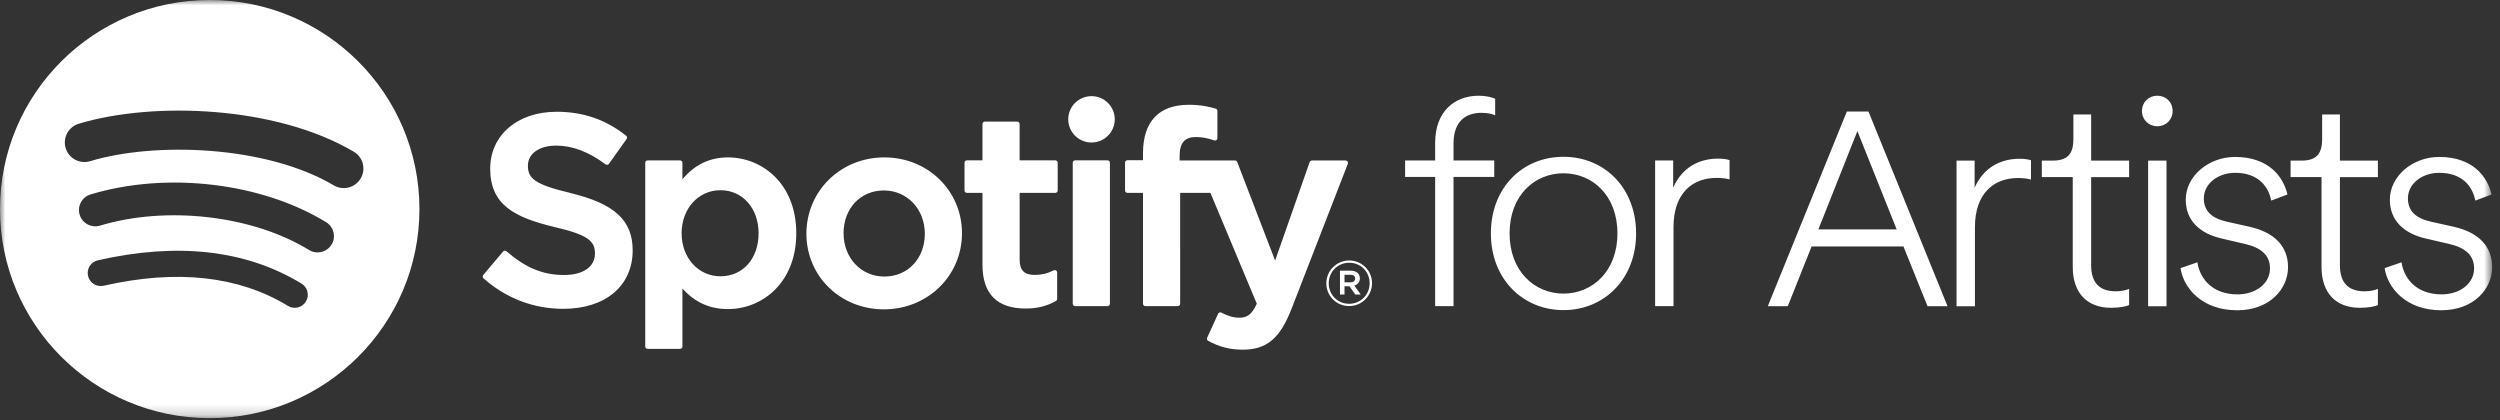 <svg width="238" height="40" viewBox="0 0 238 40" xmlns="http://www.w3.org/2000/svg" xmlns:xlink="http://www.w3.org/1999/xlink"><rect x="0" y="0" width="238" height="40" fill="#333333" stroke="none"/><title>Page 1</title><defs><path id="a" d="M0 39.808h237.255V0H0z"/></defs><g fill="none" fill-rule="evenodd"><mask id="b" fill="#fff"><use xlink:href="#a"/></mask><path d="M128.436 28.92c-1.106 0-1.94-.868-1.94-1.947 0-1.08.84-1.96 1.95-1.96 1.107 0 1.944.87 1.944 1.948 0 1.08-.843 1.96-1.954 1.96zm.01-4.122c-1.22 0-2.18.99-2.18 2.175 0 1.187.95 2.165 2.17 2.165s2.182-.99 2.182-2.177c0-1.185-.95-2.162-2.17-2.162zm.116 2.08h-.565v-.72h.565c.282 0 .45.126.45.36 0 .222-.168.36-.45.36zm.895-.384c0-.454-.348-.724-.877-.724h-1.016v2.27h.433v-.785h.475l.553.786h.518l-.615-.856c.314-.09.53-.318.53-.69zm75.92-17.382c-.818 0-1.46.61-1.46 1.454 0 .843.642 1.454 1.46 1.454.816 0 1.457-.61 1.457-1.454 0-.843-.64-1.454-1.458-1.454zm-46.09 8.752v-2.588h-1.72v13.87h1.75v-7.532c0-3.168 1.75-4.68 4.112-4.68.465 0 .903.057 1.224.145v-1.833c-.234-.087-.613-.145-1.08-.145-1.837 0-3.44.843-4.287 2.762zm-10.443 10.088c-2.74 0-5.133-2.122-5.133-5.727 0-3.634 2.393-5.728 5.134-5.728 2.742 0 5.134 2.094 5.134 5.728 0 3.605-2.392 5.727-5.134 5.727zm0-13.025c-3.907 0-6.912 2.936-6.912 7.298 0 4.332 3.034 7.298 6.912 7.298 3.88 0 6.912-2.966 6.912-7.298 0-4.362-3.032-7.298-6.912-7.298zm-6.592.35h-3.878v-1.6c0-2.21 1.254-2.936 2.653-2.936.613 0 1.05.117 1.313.233v-1.57c-.32-.145-.846-.29-1.575-.29-2.333 0-4.14 1.54-4.14 4.477v1.686h-2.86v1.57h2.86v12.298h1.75V16.846h3.877v-1.57zm91.387 6.32l-2.218-.493c-1.43-.32-2.187-1.018-2.187-2.21 0-1.453 1.4-2.442 2.975-2.442 2.216 0 3.18 1.308 3.44 2.646l1.547-.582c-.38-1.657-1.75-3.575-4.987-3.575-2.538 0-4.696 1.832-4.696 4.07 0 2.007 1.37 3.228 3.412 3.693l2.246.523c1.487.35 2.362 1.047 2.362 2.326 0 1.454-1.37 2.472-3.09 2.472-2.276 0-3.56-1.367-3.822-3.053l-1.603.553c.26 1.832 1.982 4.013 5.394 4.013 3.09 0 4.84-2.035 4.84-4.1 0-2.006-1.31-3.314-3.615-3.838zM222.76 10.9h-1.692v2.354c0 1.425-.584 2.035-1.954 2.035h-1.05v1.57h2.946v8.547c0 2.53 1.4 3.896 3.645 3.896.846 0 1.488-.145 1.72-.262V27.5c-.262.117-.758.233-1.253.233-1.575 0-2.362-.814-2.362-2.5V16.86h3.616v-1.57h-3.616V10.9zm-8.552 10.698l-2.217-.494c-1.427-.32-2.186-1.018-2.186-2.21 0-1.453 1.4-2.442 2.975-2.442 2.215 0 3.178 1.308 3.44 2.646l1.546-.582c-.38-1.657-1.75-3.575-4.987-3.575-2.538 0-4.696 1.832-4.696 4.07 0 2.007 1.37 3.228 3.412 3.693l2.246.523c1.487.35 2.362 1.047 2.362 2.326 0 1.454-1.37 2.472-3.092 2.472-2.275 0-3.558-1.367-3.82-3.053l-1.604.553c.262 1.832 1.983 4.013 5.395 4.013 3.09 0 4.84-2.035 4.84-4.1 0-2.006-1.31-3.314-3.615-3.838zm-9.707 7.56h1.75v-13.87h-1.75v13.87zm-5.425-18.26h-1.69v2.356c0 1.425-.584 2.035-1.955 2.035h-1.05v1.57h2.945v8.547c0 2.53 1.4 3.896 3.646 3.896.847 0 1.488-.145 1.72-.262V27.5c-.26.117-.757.233-1.252.233-1.575 0-2.363-.814-2.363-2.5V16.86h3.616v-1.57h-3.615V10.9zm-11.092 6.98v-2.59h-1.72v13.87h1.75v-7.53c0-3.17 1.748-4.682 4.11-4.682.468 0 .905.06 1.226.146V15.26c-.235-.087-.613-.145-1.08-.145-1.838 0-3.442.843-4.287 2.762zm-14.873 3.958l3.713-9.355 3.738 9.356h-7.45zm2.708-11.217l-7.525 18.53h1.904l2.266-5.686h8.746l2.29 5.686h1.904l-7.524-18.53h-2.062zM103.91 9.153c-1.222 0-2.214.987-2.214 2.206 0 1.22.992 2.208 2.215 2.208 1.223 0 2.214-.99 2.214-2.208 0-1.22-.99-2.206-2.213-2.206zm1.53 6.113h-3.088c-.125 0-.226.1-.226.225v13.425c0 .125.1.226.226.226h3.087c.123 0 .225-.1.225-.226V15.492c0-.124-.102-.225-.226-.225zm22.853.11c-.042-.06-.11-.097-.185-.097h-3.214c-.096 0-.182.06-.213.15l-3.29 9.375-3.607-9.38c-.033-.087-.117-.145-.21-.145h-5.274v-.425c0-1.25.48-1.808 1.56-1.808.643 0 1.16.127 1.74.32.07.022.144.01.202-.032.06-.043.094-.11.094-.183V10.56c0-.1-.064-.188-.16-.217-.612-.18-1.394-.367-2.565-.367-2.85 0-4.358 1.6-4.358 4.626v.652h-1.482c-.124 0-.227.1-.227.225v2.657c0 .124.103.225.227.225h1.482v10.555c0 .125.1.226.226.226h3.086c.125 0 .226-.1.226-.226V18.362h2.882l4.415 10.553c-.5 1.108-.994 1.33-1.667 1.33-.544 0-1.116-.163-1.702-.482-.055-.03-.12-.035-.18-.017-.058.02-.108.064-.133.12l-1.046 2.29c-.05.107-.008.235.096.29 1.092.59 2.078.842 3.296.842 2.28 0 3.54-1.06 4.65-3.905l5.355-13.796c.027-.07.02-.147-.024-.21zm-27.828-.11h-3.397v-3.462c0-.124-.1-.226-.225-.226h-3.086c-.125 0-.226.1-.226.225v3.462h-1.484c-.124 0-.224.1-.224.225v2.645c0 .124.1.225.224.225h1.485v6.844c0 2.765 1.38 4.167 4.104 4.167 1.107 0 2.026-.228 2.89-.717.072-.04.116-.115.116-.196v-2.518c0-.078-.04-.15-.107-.19-.068-.044-.152-.046-.22-.012-.595.3-1.17.436-1.812.436-.99 0-1.432-.448-1.432-1.453v-6.36h3.397c.125 0 .225-.102.225-.226v-2.645c0-.124-.1-.225-.225-.225zM84.19 26.327c-2.214 0-3.883-1.772-3.883-4.122 0-2.36 1.61-4.073 3.83-4.073 2.227 0 3.907 1.773 3.907 4.124 0 2.36-1.622 4.07-3.855 4.07zm0-11.342c-4.162 0-7.42 3.194-7.42 7.27 0 4.035 3.236 7.194 7.367 7.194 4.175 0 7.444-3.183 7.444-7.245 0-4.05-3.245-7.22-7.39-7.22zm-15.6 11.317c-2.11 0-3.7-1.76-3.7-4.097 0-2.337 1.59-4.097 3.7-4.097 2.102 0 3.628 1.722 3.628 4.097 0 2.413-1.492 4.097-3.627 4.097zm.716-11.317c-1.738 0-3.164.683-4.34 2.082v-1.575c0-.124-.1-.225-.226-.225h-3.087c-.124 0-.225.1-.225.225v17.494c0 .124.1.226.225.226h3.087c.125 0 .226-.102.226-.226v-5.522c1.176 1.316 2.602 1.96 4.34 1.96 3.23 0 6.5-2.48 6.5-7.22s-3.27-7.22-6.5-7.22zm-14.987 3.39c-3.448-.82-4.062-1.395-4.062-2.604 0-1.14 1.08-1.91 2.682-1.91 1.555 0 3.096.585 4.712 1.786.05.037.11.05.17.04.06-.007.114-.04.15-.09l1.683-2.366c.07-.097.05-.23-.043-.306-1.923-1.538-4.09-2.286-6.62-2.286-3.723 0-6.323 2.226-6.323 5.413 0 3.417 2.242 4.627 6.117 5.56 3.3.758 3.856 1.393 3.856 2.527 0 1.258-1.126 2.04-2.938 2.04-2.01 0-3.653-.677-5.49-2.262-.044-.04-.107-.057-.165-.053-.06.005-.116.032-.154.08l-1.888 2.238c-.08.093-.07.232.023.312 2.137 1.9 4.764 2.905 7.6 2.905 4.01 0 6.602-2.184 6.602-5.566 0-2.857-1.713-4.437-5.913-5.455zm-19.986-1.38c-.526.884-1.673 1.175-2.558.65-6.436-3.81-17.052-4.16-23.195-2.3-.986.297-2.03-.258-2.328-1.242-.3-.984.257-2.023 1.245-2.322 7.052-2.134 18.776-1.72 26.185 2.663.887.525 1.18 1.668.652 2.55zm-2.77 6.294c-.45.73-1.408.958-2.14.51-5.365-3.29-13.547-4.24-19.895-2.32-.824.248-1.693-.215-1.944-1.034-.247-.82.217-1.685 1.04-1.935 7.25-2.193 16.265-1.13 22.427 2.645.732.45.962 1.405.512 2.134zm-2.442 5.42c-.358.585-1.125.77-1.71.41-4.69-2.855-10.59-3.5-17.54-1.918-.67.153-1.337-.266-1.49-.933-.154-.668.264-1.334.936-1.486 7.605-1.734 14.128-.987 19.39 2.218.588.357.773 1.122.414 1.707zM19.965 0C8.94 0 0 8.91 0 19.903c0 10.994 8.94 19.905 19.965 19.905 11.028 0 19.966-8.91 19.966-19.905C39.93 8.91 30.994 0 19.966 0z" fill="#FFF" mask="url(#b)"/></g></svg>